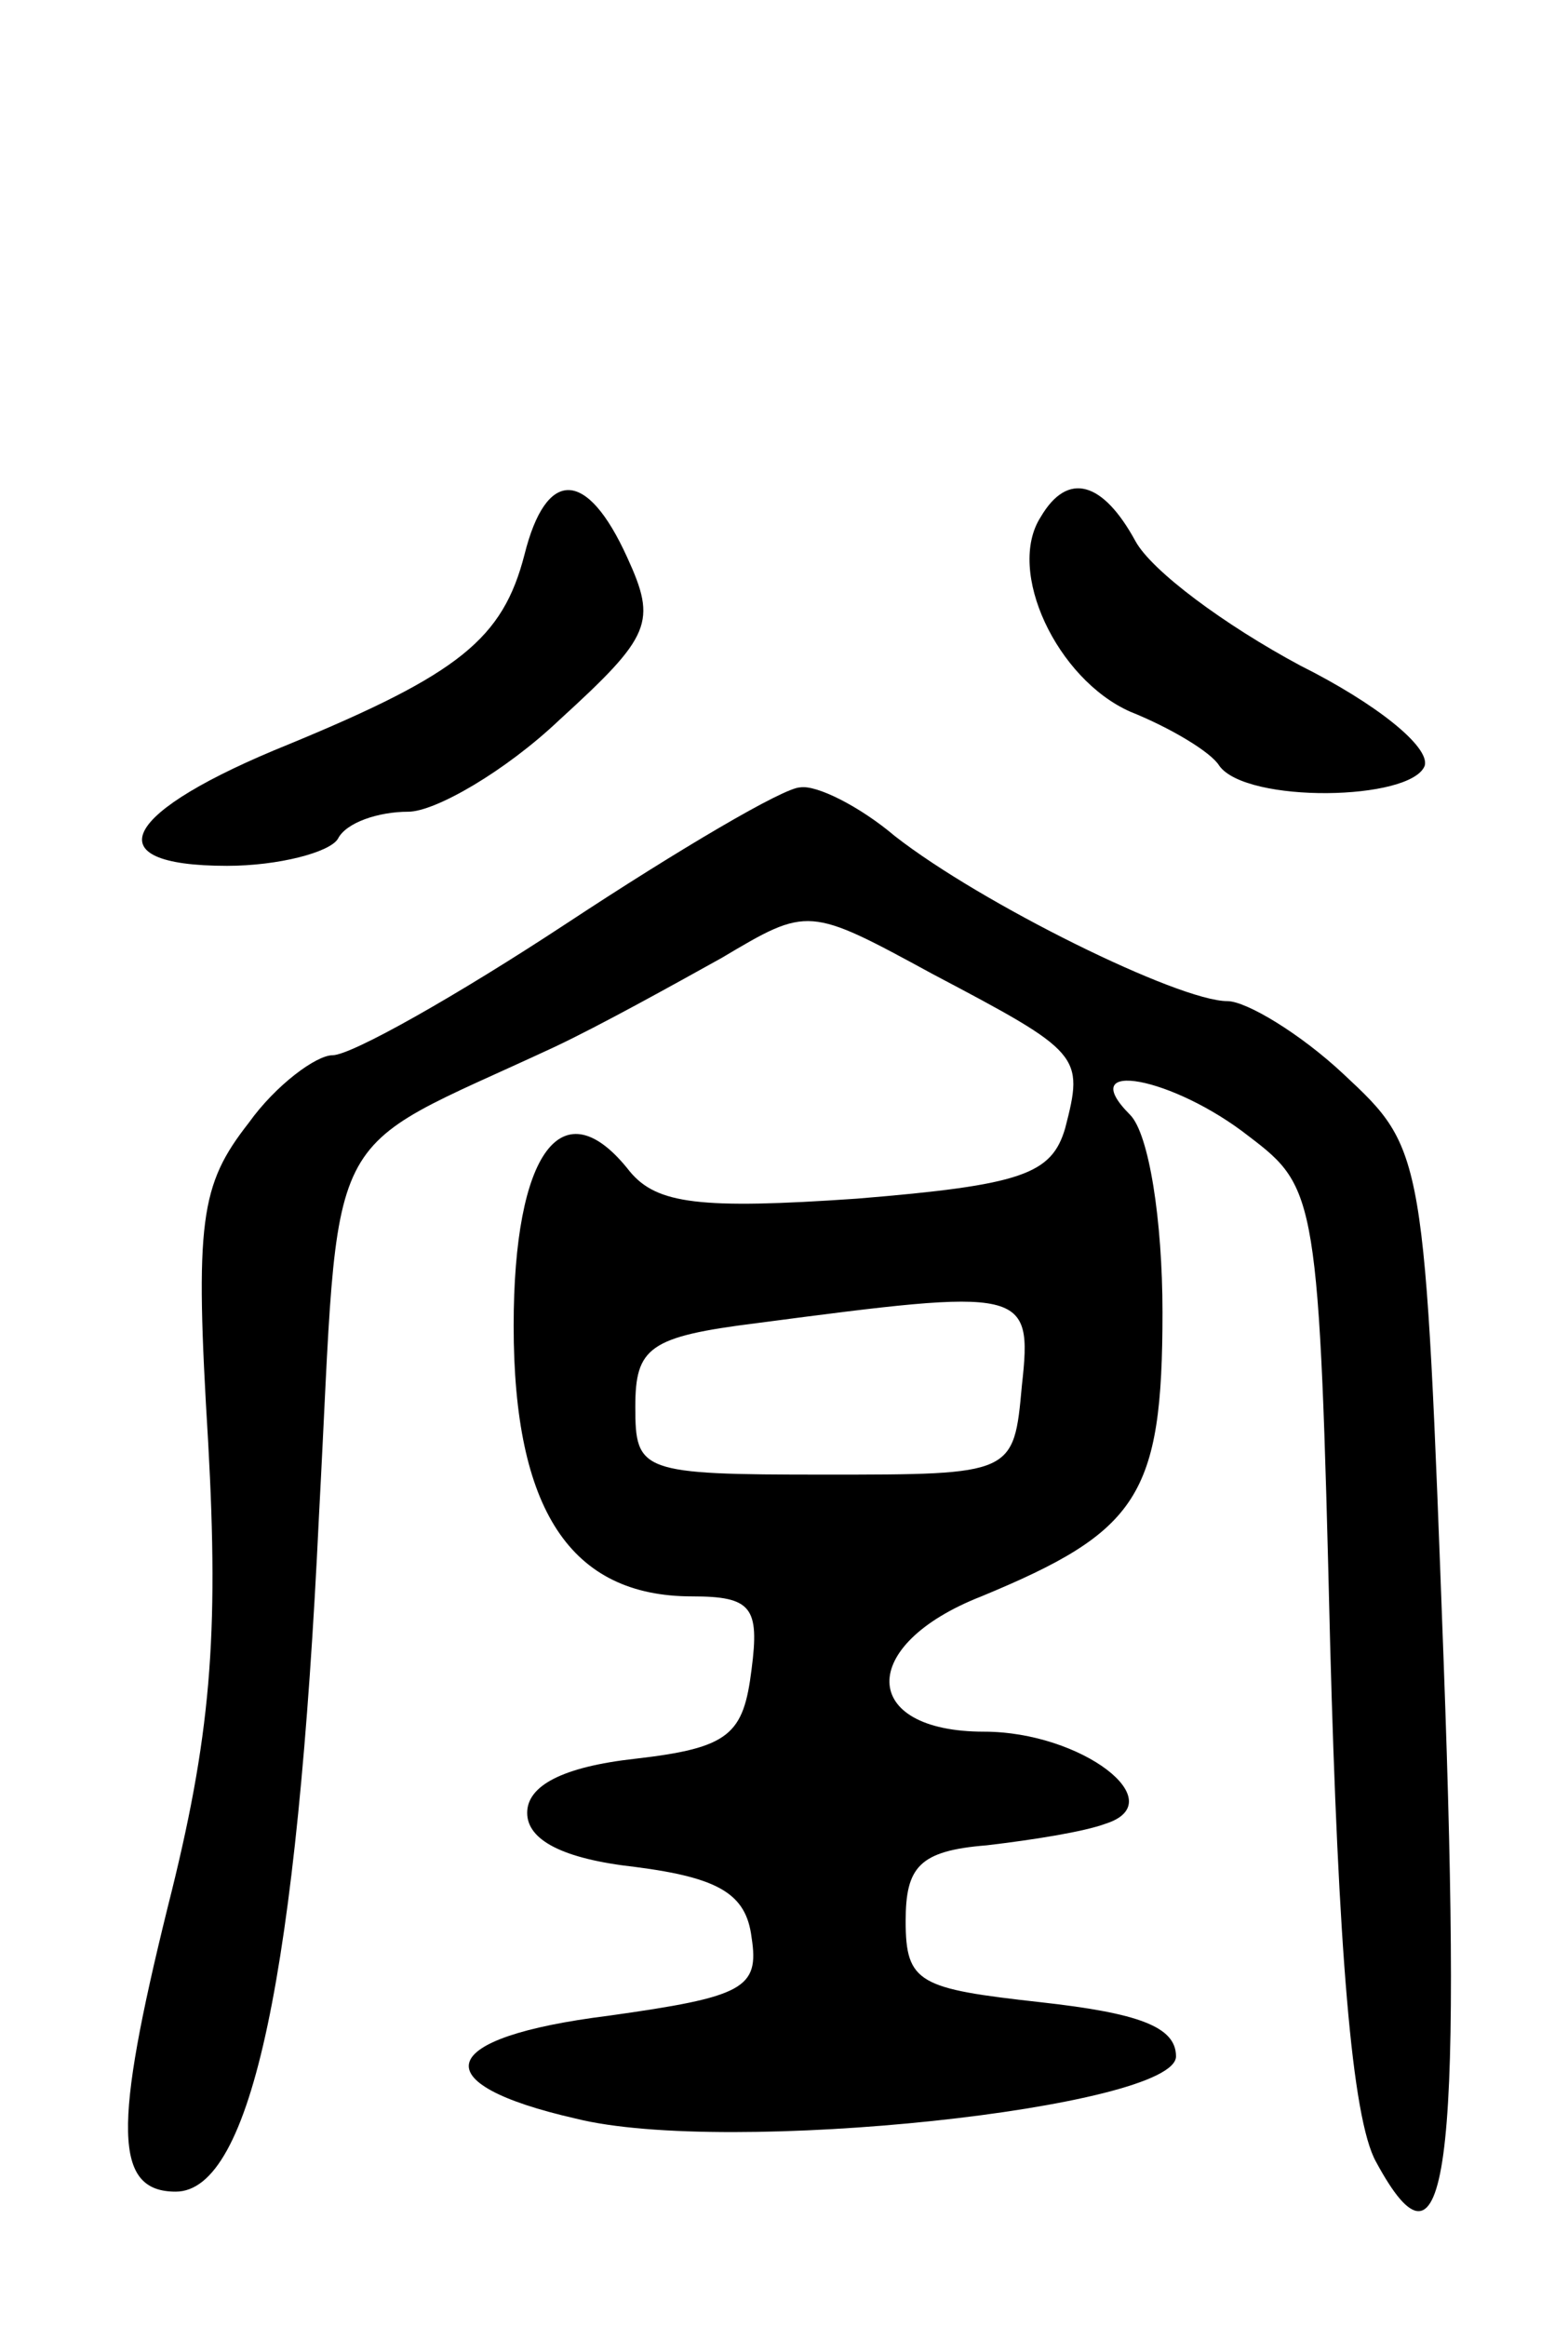 <svg version="1.0" xmlns="http://www.w3.org/2000/svg"
 width="58pt" height="86pt" viewBox="0 0 58 86"
 preserveAspectRatio="xMidYMid meet">
<g transform="translate(0,86) scale(0.1,-0.1)"
fill="#000000" stroke="none">
<path d="M194 655 c-8 -31 -24 -44 -87 -70 -62 -25 -73 -45 -23 -45 19 0 38 5
41 10 3 6 15 10 26 10 10 0 36 15 56 34 34 31 36 36 25 60 -15 33 -30 33 -38
1z"/>
<path d="M385 669 c-13 -20 6 -60 33 -72 15 -6 30 -15 33 -20 10 -14 71 -13
76 0 2 7 -18 23 -46 37 -28 15 -55 35 -61 46 -12 22 -25 26 -35 9z"/>
<path d="M210 519 c-41 -27 -80 -49 -87 -49 -6 0 -21 -11 -31 -25 -18 -23 -20
-36 -15 -118 4 -72 1 -109 -15 -172 -20 -81 -20 -105 3 -105 28 0 45 81 53
250 8 149 -1 132 87 173 17 8 44 23 62 33 32 19 32 19 78 -6 55 -29 56 -30 49
-57 -5 -17 -16 -21 -77 -26 -58 -4 -74 -2 -84 10 -25 32 -43 7 -43 -57 0 -68
21 -100 66 -100 22 0 25 -4 22 -27 -3 -24 -8 -29 -43 -33 -27 -3 -40 -10 -40
-20 0 -10 13 -17 40 -20 31 -4 41 -10 43 -26 3 -19 -3 -22 -53 -29 -64 -8 -69
-25 -12 -38 56 -14 222 4 222 23 0 11 -14 16 -50 20 -45 5 -50 7 -50 30 0 20
5 26 30 28 17 2 36 5 44 8 25 8 -9 34 -45 34 -46 0 -47 32 -1 50 58 24 67 37
67 105 0 34 -5 66 -12 73 -21 21 16 14 44 -8 25 -19 26 -22 30 -187 3 -112 8
-176 17 -192 26 -48 32 -6 25 185 -7 189 -7 189 -37 217 -16 15 -36 27 -43 27
-18 0 -91 36 -123 61 -13 11 -29 19 -35 18 -6 0 -45 -23 -86 -50z m168 -171
c-3 -33 -3 -33 -73 -33 -68 0 -70 1 -70 25 0 22 5 26 45 31 99 13 102 13 98
-23z"/>
</g>
</svg>
